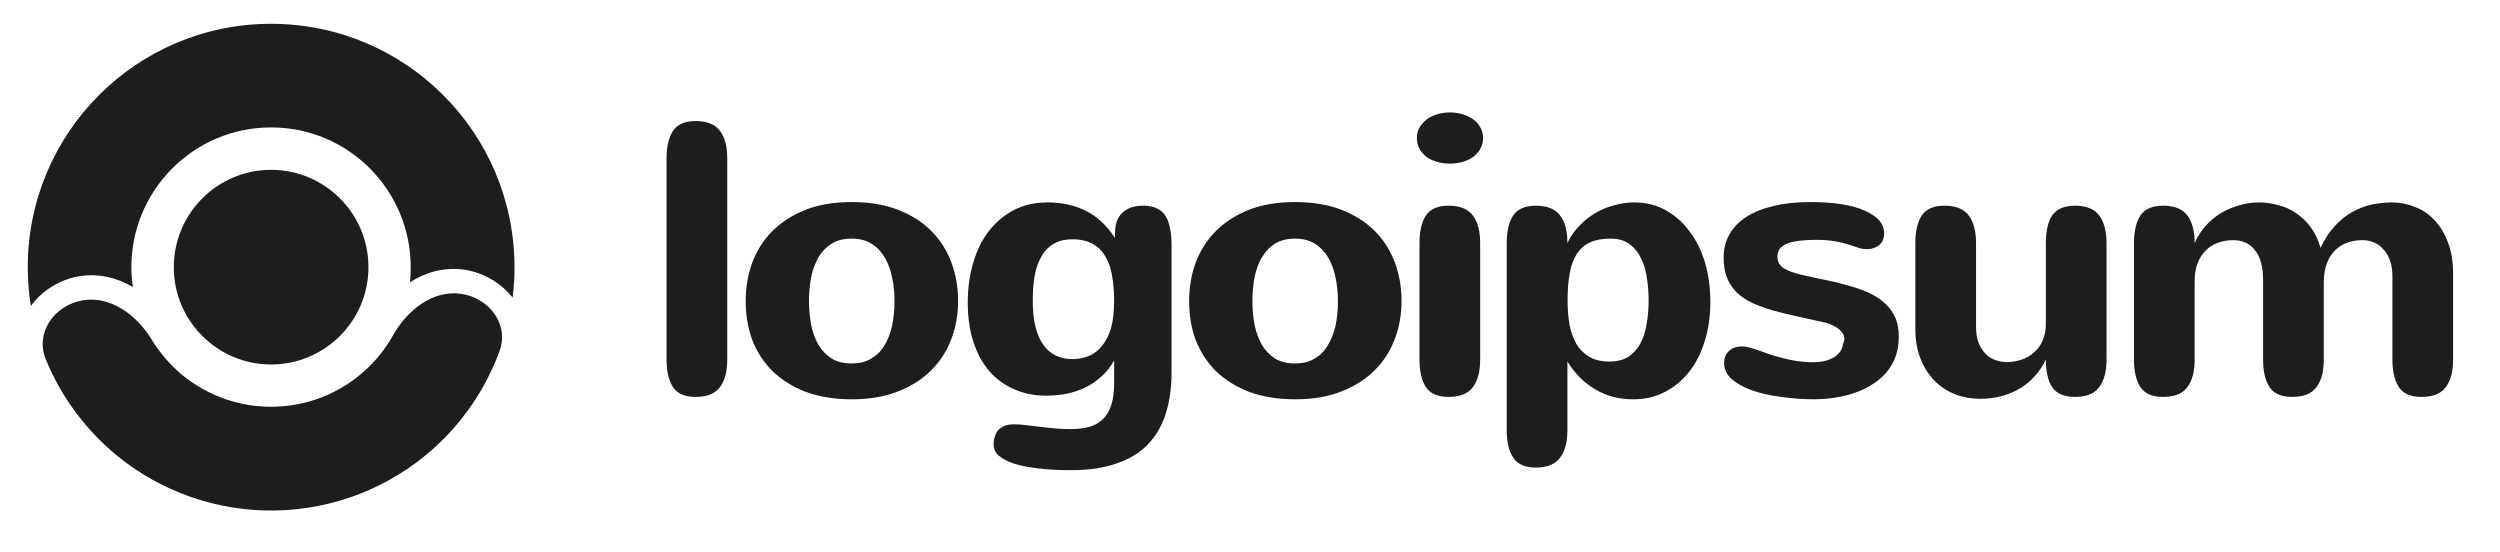 <svg width="145" height="32" viewBox="0 0 145 32" fill="none" xmlns="http://www.w3.org/2000/svg" xmlns:xlink="http://www.w3.org/1999/xlink">
	<desc>
			Created with Pixso.
	</desc>
	<defs>
		<clipPath id="clip3_401">
			<rect id="Logo" width="144.941" height="32" transform="translate(-0.271 -0.5)" fill="white" fill-opacity="0"/>
		</clipPath>
	</defs>
	<rect id="Logo" width="144.941" height="32" transform="translate(-0.271 -0.5)" fill="#FFFFFF" fill-opacity="0"/>
	<g clip-path="url(#clip3_401)">
		<path id="Vector" d="M42.18 20.85C42.18 21.55 42.04 22.09 41.75 22.46C41.47 22.84 41 23.02 40.35 23.02C39.73 23.02 39.29 22.84 39.04 22.46C38.79 22.09 38.66 21.55 38.66 20.85L38.66 9.19C38.66 8.5 38.79 7.96 39.04 7.58C39.29 7.21 39.73 7.02 40.35 7.02C41 7.02 41.47 7.21 41.75 7.58C42.04 7.96 42.18 8.5 42.18 9.19L42.18 20.85Z" fill="#1D1E1C" fill-opacity="1" fill-rule="nonzero"/>
		<path id="Vector" d="M43.25 17.47C43.25 16.69 43.37 15.95 43.62 15.26C43.88 14.56 44.26 13.95 44.77 13.43C45.29 12.91 45.92 12.49 46.69 12.18C47.46 11.87 48.37 11.72 49.4 11.72C50.4 11.72 51.27 11.86 52.04 12.15C52.8 12.44 53.45 12.84 53.97 13.35C54.49 13.86 54.89 14.47 55.16 15.17C55.43 15.87 55.57 16.63 55.57 17.47C55.57 18.24 55.44 18.97 55.18 19.66C54.92 20.34 54.54 20.95 54.02 21.47C53.51 21.98 52.87 22.4 52.09 22.7C51.32 23.01 50.42 23.16 49.4 23.16C48.4 23.16 47.51 23.01 46.73 22.73C45.97 22.43 45.33 22.03 44.8 21.52C44.29 21.01 43.9 20.41 43.63 19.72C43.38 19.02 43.25 18.27 43.25 17.47ZM46.92 17.47C46.92 17.95 46.97 18.41 47.05 18.86C47.14 19.29 47.28 19.67 47.47 20C47.67 20.33 47.93 20.6 48.24 20.8C48.56 20.99 48.95 21.08 49.4 21.08C49.82 21.08 50.19 21 50.49 20.82C50.81 20.64 51.07 20.4 51.27 20.08C51.47 19.76 51.63 19.38 51.73 18.94C51.83 18.49 51.88 18 51.88 17.47C51.88 16.98 51.84 16.52 51.74 16.09C51.65 15.65 51.51 15.26 51.31 14.93C51.11 14.59 50.86 14.33 50.54 14.13C50.23 13.94 49.85 13.84 49.4 13.84C48.95 13.84 48.57 13.93 48.26 14.12C47.94 14.31 47.68 14.58 47.48 14.91C47.29 15.24 47.14 15.62 47.05 16.06C46.97 16.51 46.92 16.97 46.92 17.47Z" fill="#1D1E1C" fill-opacity="1" fill-rule="nonzero"/>
		<path id="Vector" d="M64.62 20.9C64.42 21.26 64.18 21.58 63.89 21.83C63.61 22.09 63.3 22.3 62.96 22.47C62.62 22.63 62.25 22.76 61.86 22.84C61.48 22.91 61.09 22.95 60.68 22.95C60.01 22.95 59.39 22.83 58.83 22.58C58.27 22.34 57.79 21.99 57.39 21.54C56.99 21.07 56.68 20.51 56.46 19.84C56.24 19.17 56.13 18.4 56.13 17.54C56.13 16.73 56.23 15.98 56.44 15.27C56.64 14.56 56.94 13.95 57.33 13.43C57.73 12.91 58.21 12.5 58.79 12.19C59.36 11.89 60.02 11.74 60.75 11.74C61.59 11.74 62.33 11.9 62.98 12.23C63.63 12.55 64.2 13.08 64.67 13.81L64.67 13.53C64.67 13 64.81 12.6 65.1 12.34C65.39 12.06 65.79 11.93 66.31 11.93C66.62 11.93 66.88 11.98 67.09 12.08C67.31 12.18 67.47 12.33 67.6 12.52C67.72 12.72 67.81 12.95 67.86 13.24C67.92 13.52 67.95 13.84 67.95 14.2L67.95 21.59C67.95 22.49 67.84 23.29 67.61 24C67.39 24.7 67.04 25.3 66.57 25.78C66.1 26.27 65.5 26.63 64.76 26.88C64.03 27.14 63.15 27.27 62.14 27.27C61.43 27.27 60.79 27.24 60.24 27.17C59.7 27.11 59.23 27.02 58.83 26.9C58.43 26.76 58.13 26.6 57.93 26.43C57.73 26.26 57.63 26.04 57.63 25.77C57.63 25.62 57.65 25.47 57.7 25.33C57.74 25.19 57.81 25.06 57.89 24.95C57.99 24.85 58.11 24.77 58.26 24.7C58.41 24.64 58.6 24.61 58.82 24.61C59.06 24.61 59.29 24.63 59.53 24.66C59.77 24.69 60.02 24.72 60.28 24.75C60.54 24.78 60.82 24.81 61.1 24.84C61.4 24.87 61.71 24.89 62.05 24.89C62.46 24.89 62.82 24.85 63.13 24.77C63.45 24.69 63.72 24.54 63.94 24.34C64.16 24.13 64.33 23.86 64.45 23.51C64.56 23.17 64.62 22.74 64.62 22.21L64.62 20.9ZM64.62 17.47C64.62 16.93 64.58 16.44 64.5 16C64.43 15.56 64.3 15.18 64.11 14.87C63.93 14.56 63.68 14.31 63.38 14.15C63.07 13.97 62.68 13.88 62.22 13.88C61.76 13.88 61.38 13.97 61.08 14.16C60.79 14.34 60.55 14.59 60.38 14.92C60.2 15.24 60.07 15.62 60 16.05C59.93 16.49 59.9 16.95 59.9 17.44C59.9 18.57 60.1 19.41 60.5 19.98C60.89 20.55 61.47 20.83 62.23 20.83C62.58 20.82 62.9 20.76 63.19 20.63C63.48 20.5 63.74 20.3 63.95 20.02C64.16 19.75 64.33 19.41 64.45 18.99C64.56 18.57 64.62 18.06 64.62 17.47Z" fill="#1D1E1C" fill-opacity="1" fill-rule="nonzero"/>
		<path id="Vector" d="M68.97 17.47C68.97 16.69 69.09 15.95 69.34 15.26C69.6 14.56 69.98 13.95 70.49 13.43C71 12.91 71.64 12.49 72.41 12.18C73.18 11.87 74.08 11.72 75.12 11.72C76.11 11.72 76.99 11.86 77.76 12.15C78.52 12.44 79.16 12.84 79.69 13.35C80.21 13.86 80.61 14.47 80.88 15.17C81.15 15.87 81.29 16.63 81.29 17.47C81.29 18.24 81.16 18.97 80.9 19.66C80.64 20.34 80.26 20.95 79.74 21.47C79.23 21.98 78.58 22.4 77.81 22.7C77.04 23.01 76.14 23.16 75.12 23.16C74.11 23.16 73.22 23.01 72.45 22.73C71.69 22.43 71.04 22.03 70.52 21.52C70.01 21.01 69.62 20.41 69.35 19.72C69.09 19.02 68.97 18.27 68.97 17.47ZM72.64 17.47C72.64 17.95 72.68 18.41 72.77 18.86C72.86 19.29 73 19.67 73.19 20C73.39 20.33 73.65 20.6 73.96 20.8C74.28 20.99 74.66 21.08 75.12 21.08C75.54 21.08 75.9 21 76.21 20.82C76.53 20.64 76.79 20.4 76.98 20.08C77.19 19.76 77.34 19.38 77.45 18.94C77.55 18.49 77.6 18 77.6 17.47C77.6 16.98 77.55 16.52 77.46 16.09C77.37 15.65 77.23 15.26 77.03 14.93C76.83 14.59 76.57 14.33 76.26 14.13C75.95 13.94 75.57 13.84 75.12 13.84C74.67 13.84 74.29 13.93 73.97 14.12C73.66 14.31 73.4 14.58 73.2 14.91C73 15.24 72.86 15.62 72.77 16.06C72.68 16.51 72.64 16.97 72.64 17.47Z" fill="#1D1E1C" fill-opacity="1" fill-rule="nonzero"/>
		<path id="Vector" d="M86.02 8C86.02 8.25 85.96 8.46 85.85 8.65C85.74 8.84 85.6 8.99 85.42 9.12C85.24 9.24 85.04 9.34 84.8 9.4C84.57 9.46 84.34 9.49 84.1 9.49C83.84 9.49 83.59 9.46 83.36 9.39C83.13 9.33 82.93 9.23 82.75 9.11C82.57 8.97 82.43 8.81 82.33 8.63C82.23 8.45 82.18 8.24 82.18 8C82.18 7.79 82.22 7.59 82.32 7.42C82.42 7.23 82.56 7.08 82.73 6.94C82.9 6.81 83.1 6.71 83.34 6.63C83.57 6.56 83.83 6.52 84.11 6.52C84.35 6.52 84.59 6.56 84.81 6.62C85.05 6.69 85.25 6.79 85.43 6.91C85.61 7.04 85.75 7.19 85.85 7.37C85.96 7.56 86.02 7.77 86.02 8ZM85.85 20.85C85.85 21.55 85.71 22.09 85.42 22.46C85.14 22.84 84.67 23.02 84.02 23.02C83.4 23.02 82.96 22.84 82.71 22.46C82.46 22.09 82.33 21.55 82.33 20.85L82.33 14.1C82.33 13.4 82.46 12.87 82.71 12.49C82.96 12.12 83.4 11.93 84.02 11.93C84.67 11.93 85.14 12.12 85.42 12.49C85.71 12.87 85.85 13.4 85.85 14.1L85.85 20.85Z" fill="#1D1E1C" fill-opacity="1" fill-rule="nonzero"/>
		<path id="Vector" d="M90.92 17.44C90.92 17.94 90.96 18.4 91.03 18.82C91.11 19.25 91.25 19.62 91.43 19.95C91.62 20.26 91.87 20.51 92.18 20.7C92.5 20.88 92.88 20.97 93.35 20.97C93.77 20.97 94.13 20.88 94.42 20.71C94.71 20.52 94.95 20.27 95.12 19.96C95.3 19.63 95.43 19.26 95.5 18.82C95.58 18.39 95.62 17.92 95.62 17.41C95.62 17.01 95.59 16.59 95.53 16.18C95.47 15.75 95.36 15.36 95.2 15.02C95.04 14.67 94.82 14.39 94.53 14.17C94.24 13.95 93.87 13.84 93.4 13.84C92.94 13.84 92.55 13.91 92.22 14.06C91.91 14.2 91.65 14.43 91.45 14.73C91.26 15.03 91.12 15.41 91.04 15.87C90.96 16.31 90.92 16.84 90.92 17.44ZM90.91 14.1C91.09 13.71 91.33 13.37 91.62 13.08C91.9 12.78 92.22 12.54 92.56 12.34C92.91 12.14 93.27 11.99 93.65 11.9C94.03 11.79 94.41 11.74 94.78 11.74C95.46 11.74 96.07 11.89 96.61 12.19C97.16 12.5 97.62 12.91 98 13.43C98.39 13.94 98.69 14.55 98.9 15.26C99.1 15.96 99.2 16.71 99.2 17.51C99.2 18.34 99.09 19.1 98.87 19.79C98.66 20.48 98.36 21.08 97.96 21.58C97.57 22.07 97.1 22.46 96.55 22.74C96 23.02 95.4 23.16 94.73 23.16C93.9 23.16 93.17 22.97 92.52 22.58C91.87 22.2 91.34 21.66 90.91 20.97L90.91 24.94C90.91 25.64 90.77 26.18 90.48 26.55C90.2 26.93 89.73 27.12 89.08 27.12C88.46 27.12 88.02 26.93 87.77 26.55C87.52 26.18 87.39 25.64 87.39 24.94L87.39 14.1C87.39 13.4 87.52 12.87 87.77 12.49C88.02 12.12 88.46 11.93 89.08 11.93C89.73 11.93 90.2 12.12 90.48 12.49C90.77 12.87 90.91 13.4 90.91 14.1Z" fill="#1D1E1C" fill-opacity="1" fill-rule="nonzero"/>
		<path id="Vector" d="M103.09 14.88C103.09 15.17 103.21 15.4 103.46 15.56C103.71 15.71 104.06 15.84 104.5 15.94C104.92 16.04 105.35 16.13 105.79 16.22C106.23 16.31 106.66 16.41 107.08 16.53C107.5 16.64 107.89 16.77 108.26 16.92C108.63 17.08 108.95 17.27 109.23 17.51C109.51 17.74 109.73 18.02 109.89 18.35C110.05 18.67 110.13 19.06 110.13 19.52C110.13 20.09 110.02 20.6 109.78 21.05C109.55 21.49 109.21 21.87 108.78 22.17C108.35 22.48 107.84 22.72 107.24 22.89C106.65 23.06 105.99 23.15 105.27 23.16C104.59 23.16 103.93 23.11 103.29 23.02C102.66 22.94 102.1 22.81 101.61 22.64C101.12 22.46 100.73 22.24 100.44 21.99C100.14 21.72 100 21.41 100 21.06C100 20.75 100.1 20.51 100.3 20.34C100.49 20.17 100.75 20.09 101.06 20.09C101.17 20.09 101.31 20.11 101.48 20.16C101.64 20.2 101.81 20.26 102 20.32C102.2 20.39 102.4 20.46 102.61 20.54C102.83 20.62 103.06 20.68 103.29 20.74C103.59 20.82 103.89 20.89 104.2 20.94C104.52 20.98 104.84 21.01 105.17 21.01C105.38 21.01 105.58 20.99 105.78 20.95C105.98 20.91 106.15 20.84 106.31 20.76C106.47 20.67 106.6 20.56 106.7 20.43C106.81 20.3 106.87 20.14 106.89 19.95C106.91 19.9 106.93 19.86 106.95 19.81C106.96 19.77 106.97 19.72 106.97 19.66C106.97 19.45 106.87 19.27 106.68 19.11C106.5 18.95 106.24 18.82 105.9 18.72C105.33 18.59 104.79 18.47 104.28 18.36C103.76 18.25 103.28 18.13 102.84 18.01C102.41 17.88 102.01 17.74 101.65 17.58C101.3 17.41 101 17.22 100.75 16.98C100.51 16.74 100.31 16.46 100.17 16.13C100.04 15.8 99.97 15.4 99.97 14.93C99.97 14.42 100.09 13.97 100.32 13.57C100.55 13.17 100.89 12.83 101.32 12.56C101.75 12.29 102.28 12.08 102.9 11.94C103.52 11.79 104.21 11.72 104.99 11.72C106.39 11.72 107.45 11.89 108.18 12.23C108.92 12.56 109.28 12.99 109.28 13.53C109.28 13.83 109.18 14.06 108.99 14.22C108.79 14.38 108.55 14.45 108.27 14.45C108.12 14.45 107.97 14.43 107.81 14.38C107.65 14.32 107.46 14.26 107.24 14.19C107.02 14.12 106.76 14.05 106.45 14C106.15 13.94 105.77 13.91 105.32 13.91C104.99 13.91 104.68 13.93 104.4 13.96C104.13 13.99 103.89 14.04 103.69 14.11C103.5 14.19 103.35 14.29 103.24 14.41C103.14 14.54 103.09 14.69 103.09 14.88Z" fill="#1D1E1C" fill-opacity="1" fill-rule="nonzero"/>
		<path id="Vector" d="M114.61 18.93C114.61 19.28 114.65 19.58 114.74 19.84C114.84 20.09 114.97 20.31 115.13 20.49C115.29 20.66 115.48 20.79 115.69 20.87C115.91 20.95 116.15 21 116.4 21C116.69 21 116.97 20.95 117.25 20.86C117.52 20.77 117.76 20.64 117.96 20.45C118.18 20.27 118.35 20.04 118.47 19.76C118.59 19.48 118.66 19.15 118.66 18.78L118.66 14.1C118.66 13.4 118.78 12.87 119.03 12.49C119.29 12.12 119.73 11.93 120.35 11.93C121 11.93 121.47 12.12 121.75 12.49C122.03 12.87 122.18 13.4 122.18 14.1L122.18 20.85C122.18 21.55 122.03 22.09 121.75 22.46C121.47 22.84 121 23.02 120.35 23.02C119.73 23.02 119.29 22.84 119.03 22.46C118.78 22.09 118.66 21.55 118.66 20.85C118.5 21.19 118.3 21.5 118.05 21.78C117.81 22.06 117.52 22.3 117.19 22.51C116.87 22.7 116.51 22.86 116.11 22.97C115.72 23.08 115.3 23.13 114.84 23.13C114.35 23.13 113.87 23.05 113.42 22.88C112.97 22.7 112.57 22.45 112.23 22.11C111.88 21.76 111.61 21.34 111.4 20.83C111.19 20.32 111.09 19.73 111.09 19.05L111.09 14.1C111.09 13.4 111.22 12.87 111.47 12.49C111.72 12.12 112.16 11.93 112.78 11.93C113.43 11.93 113.9 12.12 114.18 12.49C114.47 12.87 114.61 13.4 114.61 14.1L114.61 18.93Z" fill="#1D1E1C" fill-opacity="1" fill-rule="nonzero"/>
		<path id="Vector" d="M123.77 14.1C123.77 13.4 123.9 12.87 124.15 12.49C124.41 12.12 124.84 11.93 125.46 11.93C126.12 11.93 126.58 12.12 126.86 12.49C127.15 12.87 127.29 13.4 127.29 14.1C127.44 13.75 127.64 13.43 127.89 13.14C128.14 12.85 128.44 12.6 128.76 12.39C129.09 12.19 129.45 12.03 129.83 11.92C130.21 11.8 130.61 11.74 131.02 11.74C131.4 11.74 131.78 11.79 132.14 11.9C132.52 11.99 132.87 12.15 133.18 12.37C133.5 12.58 133.79 12.86 134.03 13.19C134.27 13.52 134.46 13.91 134.59 14.38C134.82 13.88 135.09 13.47 135.4 13.13C135.71 12.79 136.04 12.52 136.4 12.31C136.76 12.11 137.14 11.96 137.53 11.87C137.92 11.79 138.32 11.74 138.72 11.74C139.19 11.74 139.64 11.83 140.06 12C140.5 12.16 140.88 12.42 141.2 12.77C141.53 13.11 141.79 13.54 141.98 14.06C142.18 14.57 142.28 15.18 142.28 15.87L142.28 20.85C142.28 21.55 142.14 22.09 141.85 22.46C141.57 22.84 141.1 23.02 140.45 23.02C139.83 23.02 139.39 22.84 139.14 22.46C138.89 22.09 138.76 21.55 138.76 20.85L138.76 16.02C138.76 15.69 138.72 15.4 138.63 15.14C138.54 14.87 138.42 14.65 138.25 14.48C138.1 14.29 137.92 14.16 137.7 14.07C137.49 13.97 137.26 13.93 137.02 13.93C136.72 13.93 136.43 13.97 136.16 14.07C135.89 14.16 135.65 14.31 135.44 14.51C135.24 14.71 135.08 14.96 134.96 15.27C134.84 15.58 134.78 15.95 134.78 16.38L134.78 20.85C134.78 21.55 134.64 22.09 134.35 22.46C134.07 22.84 133.6 23.02 132.95 23.02C132.33 23.02 131.89 22.84 131.64 22.46C131.39 22.09 131.26 21.55 131.26 20.85L131.26 16.23C131.26 15.47 131.1 14.9 130.79 14.51C130.48 14.12 130.06 13.93 129.52 13.93C129.2 13.93 128.91 13.98 128.64 14.08C128.36 14.18 128.13 14.33 127.93 14.53C127.73 14.73 127.57 14.98 127.46 15.27C127.35 15.56 127.29 15.9 127.29 16.29L127.29 20.85C127.29 21.55 127.15 22.09 126.86 22.46C126.58 22.84 126.12 23.02 125.46 23.02C124.84 23.02 124.41 22.84 124.15 22.46C123.9 22.09 123.77 21.55 123.77 20.85L123.77 14.1Z" fill="#1D1E1C" fill-opacity="1" fill-rule="nonzero"/>
		<path id="Vector" d="M15.72 21.14C12.61 21.14 10.08 18.61 10.08 15.5C10.08 12.38 12.61 9.85 15.72 9.85C18.84 9.85 21.37 12.38 21.37 15.5C21.37 18.61 18.84 21.14 15.72 21.14Z" fill="#1D1E1C" fill-opacity="1" fill-rule="nonzero"/>
		<path id="Vector" d="M4.78 17.42C3.15 17.71 2.03 19.29 2.65 20.83C3.53 22.98 4.93 24.89 6.74 26.39C9.34 28.53 12.61 29.67 15.97 29.61C19.33 29.55 22.56 28.3 25.08 26.07C26.84 24.51 28.17 22.55 28.97 20.37C29.55 18.81 28.37 17.27 26.73 17.04C25.08 16.81 23.6 18.01 22.79 19.46C22.35 20.24 21.78 20.96 21.09 21.56C19.65 22.84 17.79 23.56 15.87 23.59C13.94 23.63 12.06 22.97 10.57 21.75C9.87 21.16 9.27 20.47 8.8 19.7C7.94 18.28 6.42 17.14 4.78 17.42Z" fill="#1D1E1C" fill-opacity="1" fill-rule="nonzero"/>
		<path id="Vector" d="M29.73 17.26C29.81 16.68 29.84 16.09 29.84 15.5C29.84 7.7 23.52 1.38 15.72 1.38C7.93 1.38 1.61 7.7 1.61 15.5C1.61 16.26 1.67 17.01 1.79 17.75C2.43 16.86 3.45 16.23 4.54 16.03C5.72 15.83 6.8 16.11 7.71 16.65C7.65 16.27 7.62 15.89 7.62 15.5C7.62 11.02 11.25 7.39 15.72 7.39C20.2 7.39 23.82 11.02 23.82 15.5C23.82 15.79 23.81 16.08 23.78 16.37C24.67 15.8 25.73 15.48 26.92 15.64C28.02 15.8 29.05 16.4 29.73 17.26Z" fill="#1D1E1C" fill-opacity="1" fill-rule="nonzero"/>
	</g>
</svg>
